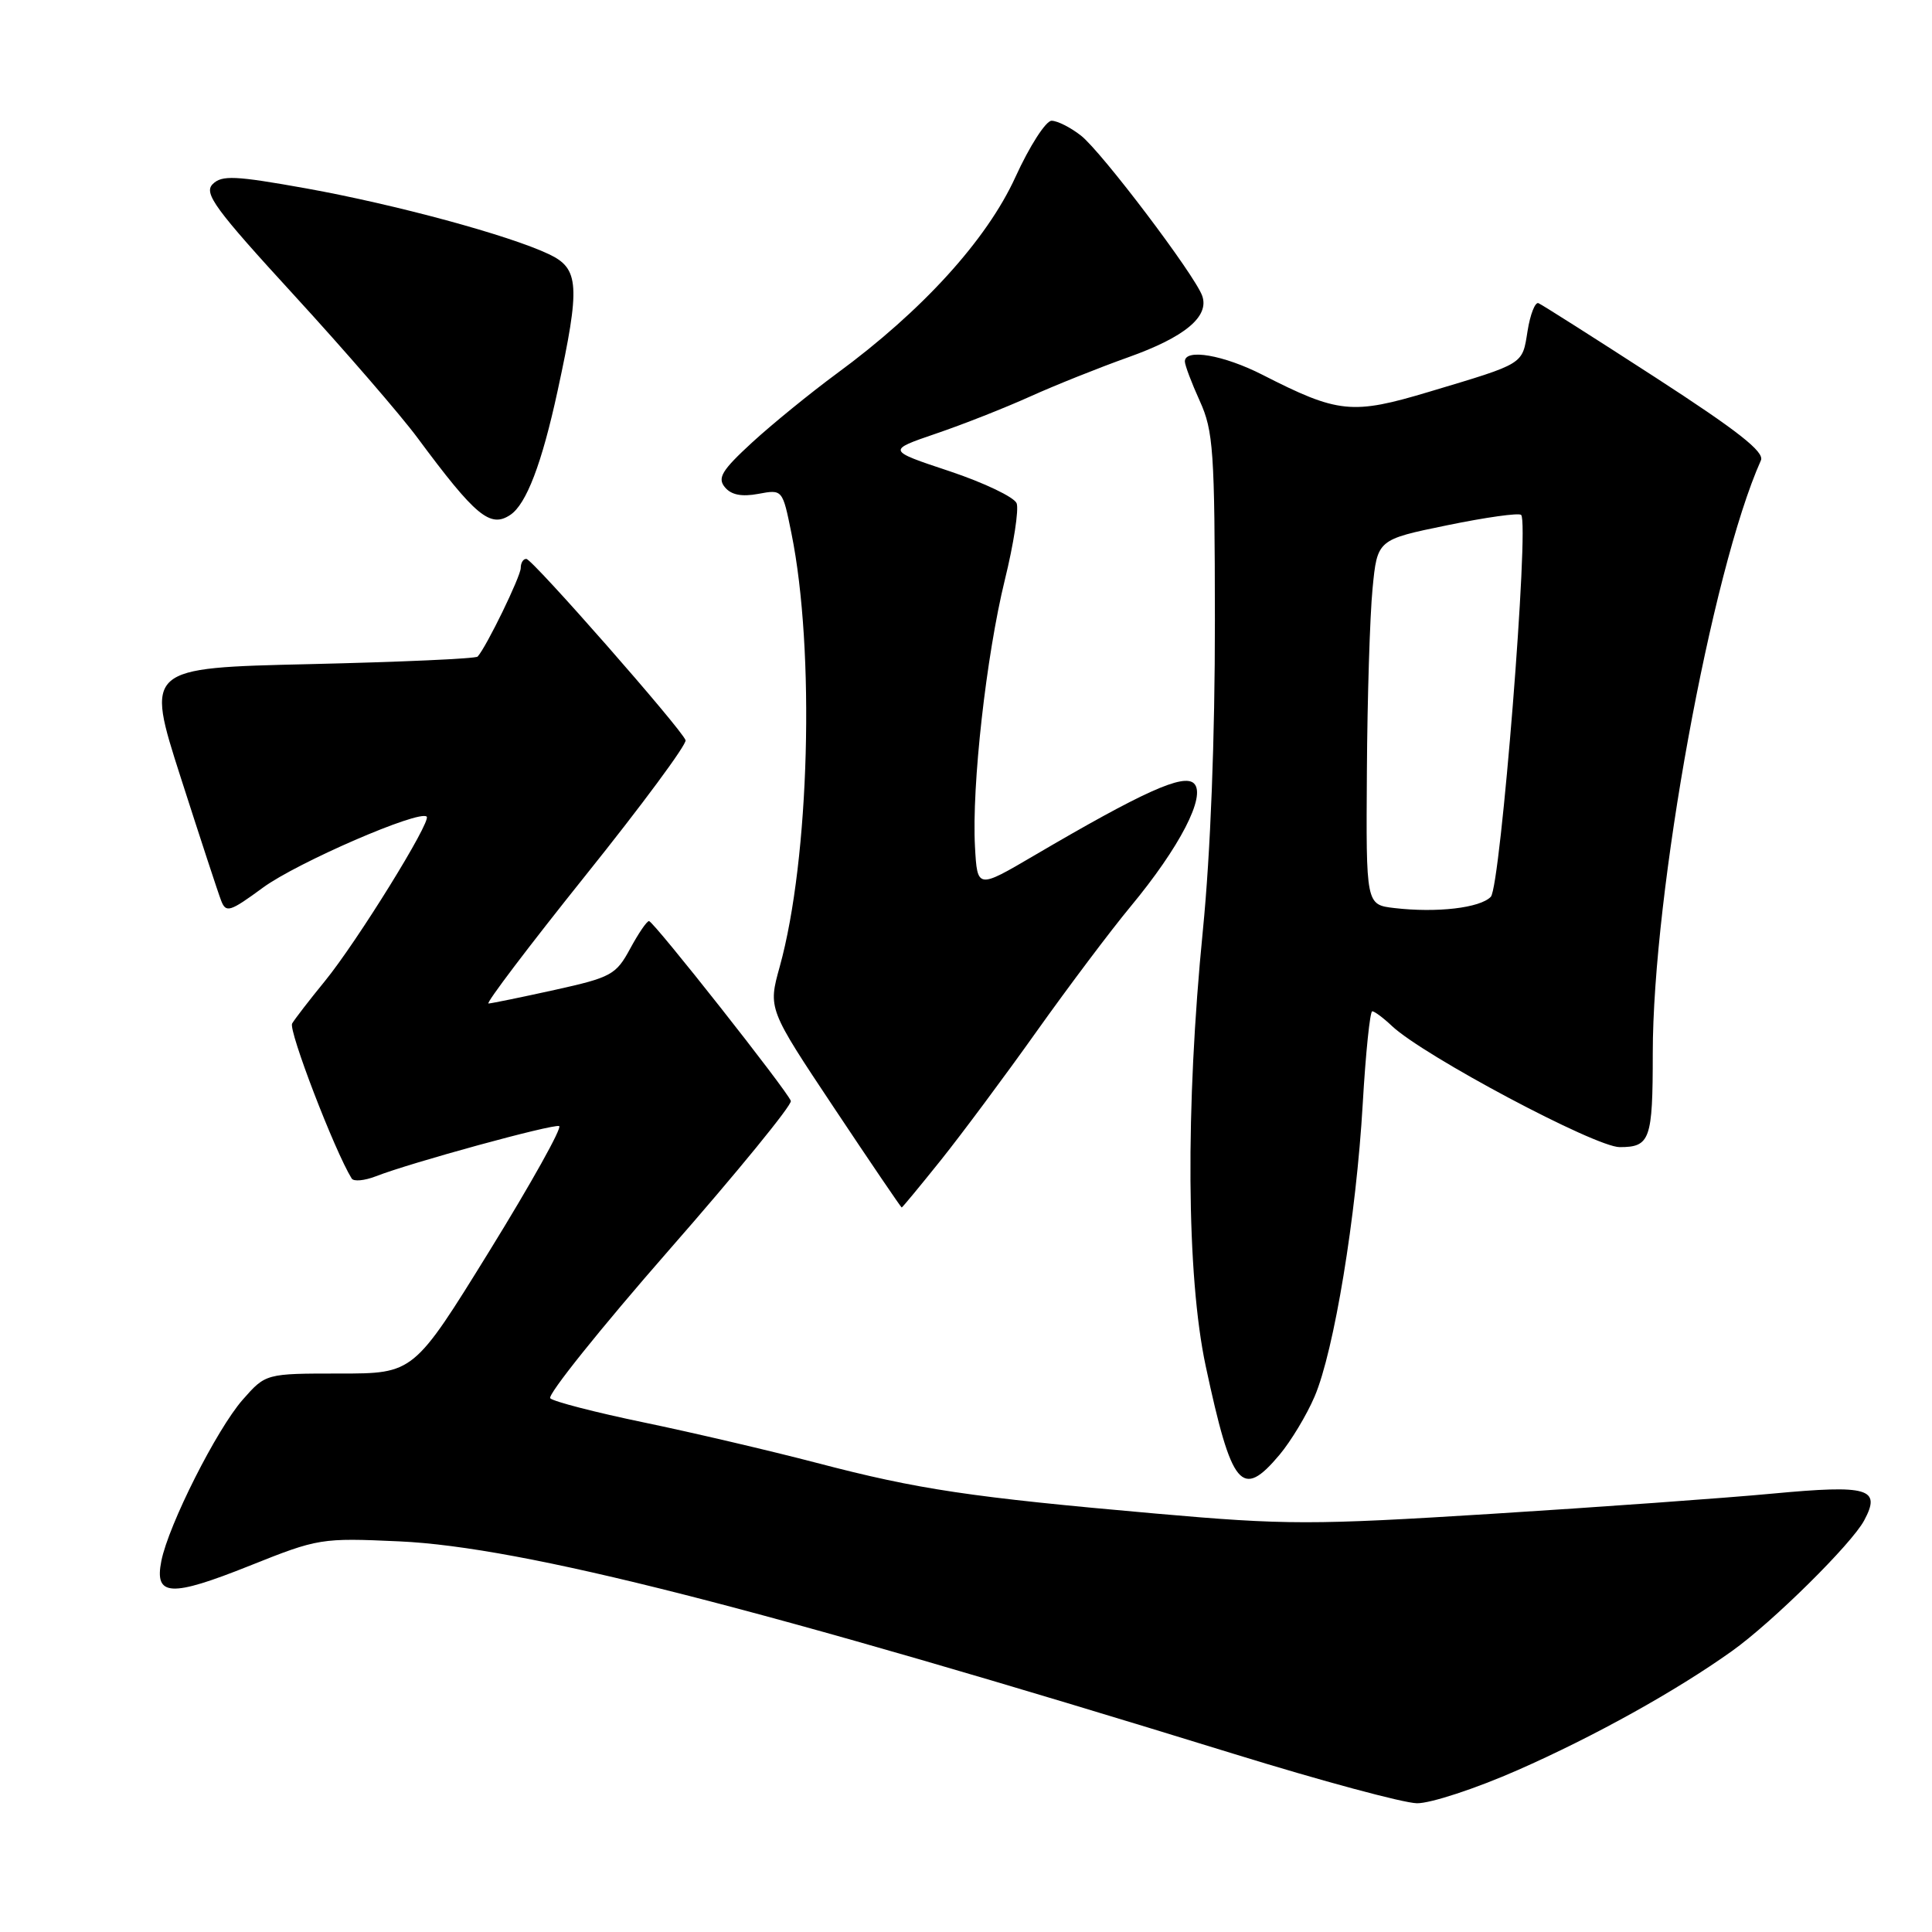 <?xml version="1.0" encoding="UTF-8" standalone="no"?>
<!DOCTYPE svg PUBLIC "-//W3C//DTD SVG 1.1//EN" "http://www.w3.org/Graphics/SVG/1.1/DTD/svg11.dtd" >
<svg xmlns="http://www.w3.org/2000/svg" xmlns:xlink="http://www.w3.org/1999/xlink" version="1.1" viewBox="0 0 256 256">
 <g >
 <path fill="currentColor"
d=" M 201.10 234.55 C 211.28 230.07 222.09 224.06 229.50 218.77 C 234.87 214.94 245.34 204.59 247.01 201.47 C 249.30 197.21 247.61 196.72 234.87 197.91 C 228.62 198.50 211.88 199.70 197.69 200.59 C 173.83 202.08 170.46 202.08 153.19 200.56 C 128.58 198.39 121.70 197.37 108.22 193.84 C 102.02 192.22 91.71 189.81 85.31 188.48 C 78.90 187.15 73.33 185.71 72.91 185.28 C 72.50 184.85 79.57 176.02 88.63 165.66 C 97.70 155.31 104.97 146.40 104.79 145.88 C 104.36 144.59 86.63 122.10 86.00 122.05 C 85.72 122.02 84.60 123.67 83.50 125.70 C 81.63 129.16 81.00 129.51 73.50 131.17 C 69.10 132.14 65.15 132.95 64.73 132.97 C 64.31 132.99 70.09 125.36 77.57 116.02 C 85.06 106.68 91.03 98.61 90.84 98.08 C 90.31 96.59 70.59 74.12 69.75 74.06 C 69.34 74.03 69.00 74.57 69.00 75.26 C 69.00 76.37 64.46 85.71 63.29 87.00 C 63.04 87.28 53.04 87.72 41.06 88.00 C 19.29 88.50 19.29 88.50 23.94 103.00 C 26.50 110.97 28.91 118.33 29.30 119.33 C 29.94 121.00 30.45 120.84 34.85 117.61 C 39.38 114.29 55.59 107.26 56.54 108.21 C 57.18 108.84 47.29 124.81 43.05 130.00 C 41.03 132.47 39.07 135.01 38.71 135.62 C 38.19 136.50 44.33 152.49 46.60 156.16 C 46.86 156.58 48.29 156.45 49.79 155.87 C 54.41 154.06 73.24 148.91 74.09 149.21 C 74.53 149.37 70.38 156.81 64.86 165.75 C 54.82 182.00 54.82 182.00 45.01 182.00 C 35.21 182.00 35.21 182.00 32.15 185.48 C 28.72 189.39 22.34 202.03 21.38 206.83 C 20.44 211.55 22.59 211.66 33.10 207.46 C 42.18 203.83 42.55 203.77 52.93 204.24 C 69.24 204.99 100.59 212.98 163.50 232.40 C 175.05 235.97 185.96 238.91 187.75 238.94 C 189.53 238.97 195.54 237.00 201.10 234.55 Z  M 169.55 192.76 C 171.05 190.97 173.14 187.51 174.19 185.05 C 176.77 179.03 179.71 161.18 180.57 146.25 C 180.96 139.51 181.53 134.00 181.83 134.00 C 182.13 134.00 183.31 134.88 184.45 135.96 C 188.67 139.92 211.38 152.00 214.62 152.00 C 218.65 152.00 219.00 151.02 219.00 139.60 C 219.00 118.29 226.77 75.66 233.33 61.00 C 233.83 59.88 230.27 57.09 219.33 50.00 C 211.25 44.77 204.29 40.35 203.85 40.17 C 203.41 40.00 202.76 41.66 202.41 43.86 C 201.69 48.35 202.10 48.10 189.38 51.91 C 179.16 54.98 177.33 54.79 167.28 49.66 C 162.14 47.04 157.00 46.15 157.00 47.89 C 157.00 48.38 157.89 50.74 158.98 53.14 C 160.78 57.10 160.96 59.76 160.98 82.24 C 160.99 97.73 160.40 113.04 159.39 123.24 C 157.06 146.74 157.21 169.06 159.76 181.00 C 163.22 197.16 164.53 198.73 169.55 192.76 Z  M 124.65 153.75 C 127.40 150.31 133.13 142.62 137.37 136.65 C 141.62 130.68 147.21 123.25 149.80 120.13 C 156.32 112.27 159.85 105.45 158.22 103.82 C 156.86 102.46 151.47 104.89 137.00 113.38 C 129.50 117.78 129.50 117.78 129.19 112.20 C 128.75 104.13 130.68 86.92 133.14 76.86 C 134.32 72.08 135.02 67.50 134.71 66.69 C 134.40 65.88 130.40 63.97 125.83 62.44 C 117.52 59.68 117.52 59.68 124.01 57.46 C 127.58 56.25 133.20 54.03 136.50 52.54 C 139.80 51.05 145.65 48.71 149.50 47.34 C 156.99 44.67 160.27 41.95 159.30 39.20 C 158.32 36.44 145.99 20.14 143.25 17.98 C 141.87 16.89 140.10 16.00 139.34 16.00 C 138.58 16.00 136.42 19.36 134.55 23.46 C 130.76 31.77 122.21 41.18 110.87 49.50 C 107.37 52.08 102.32 56.19 99.66 58.63 C 95.65 62.32 95.03 63.33 96.05 64.56 C 96.89 65.58 98.28 65.85 100.48 65.44 C 103.69 64.84 103.69 64.84 104.87 70.67 C 108.02 86.19 107.27 113.82 103.32 128.08 C 101.77 133.66 101.77 133.66 110.54 146.83 C 115.36 154.07 119.39 160.00 119.48 160.00 C 119.57 160.00 121.89 157.19 124.65 153.75 Z  M 67.61 68.23 C 69.74 66.82 71.80 61.43 73.89 51.77 C 76.91 37.83 76.77 35.59 72.73 33.68 C 67.44 31.17 52.46 27.11 40.61 24.97 C 31.13 23.27 29.39 23.19 28.18 24.40 C 26.97 25.61 28.48 27.68 39.00 39.15 C 45.73 46.49 53.07 54.98 55.31 58.00 C 63.01 68.39 64.95 70.00 67.61 68.23 Z  M 184.75 120.32 C 181.00 119.88 181.00 119.88 181.12 102.19 C 181.18 92.46 181.52 81.58 181.87 78.00 C 182.50 71.50 182.50 71.50 191.76 69.60 C 196.86 68.55 201.27 67.93 201.56 68.23 C 202.67 69.33 198.84 117.47 197.54 118.83 C 196.12 120.31 190.40 120.98 184.75 120.32 Z "/>
</g>
</svg>